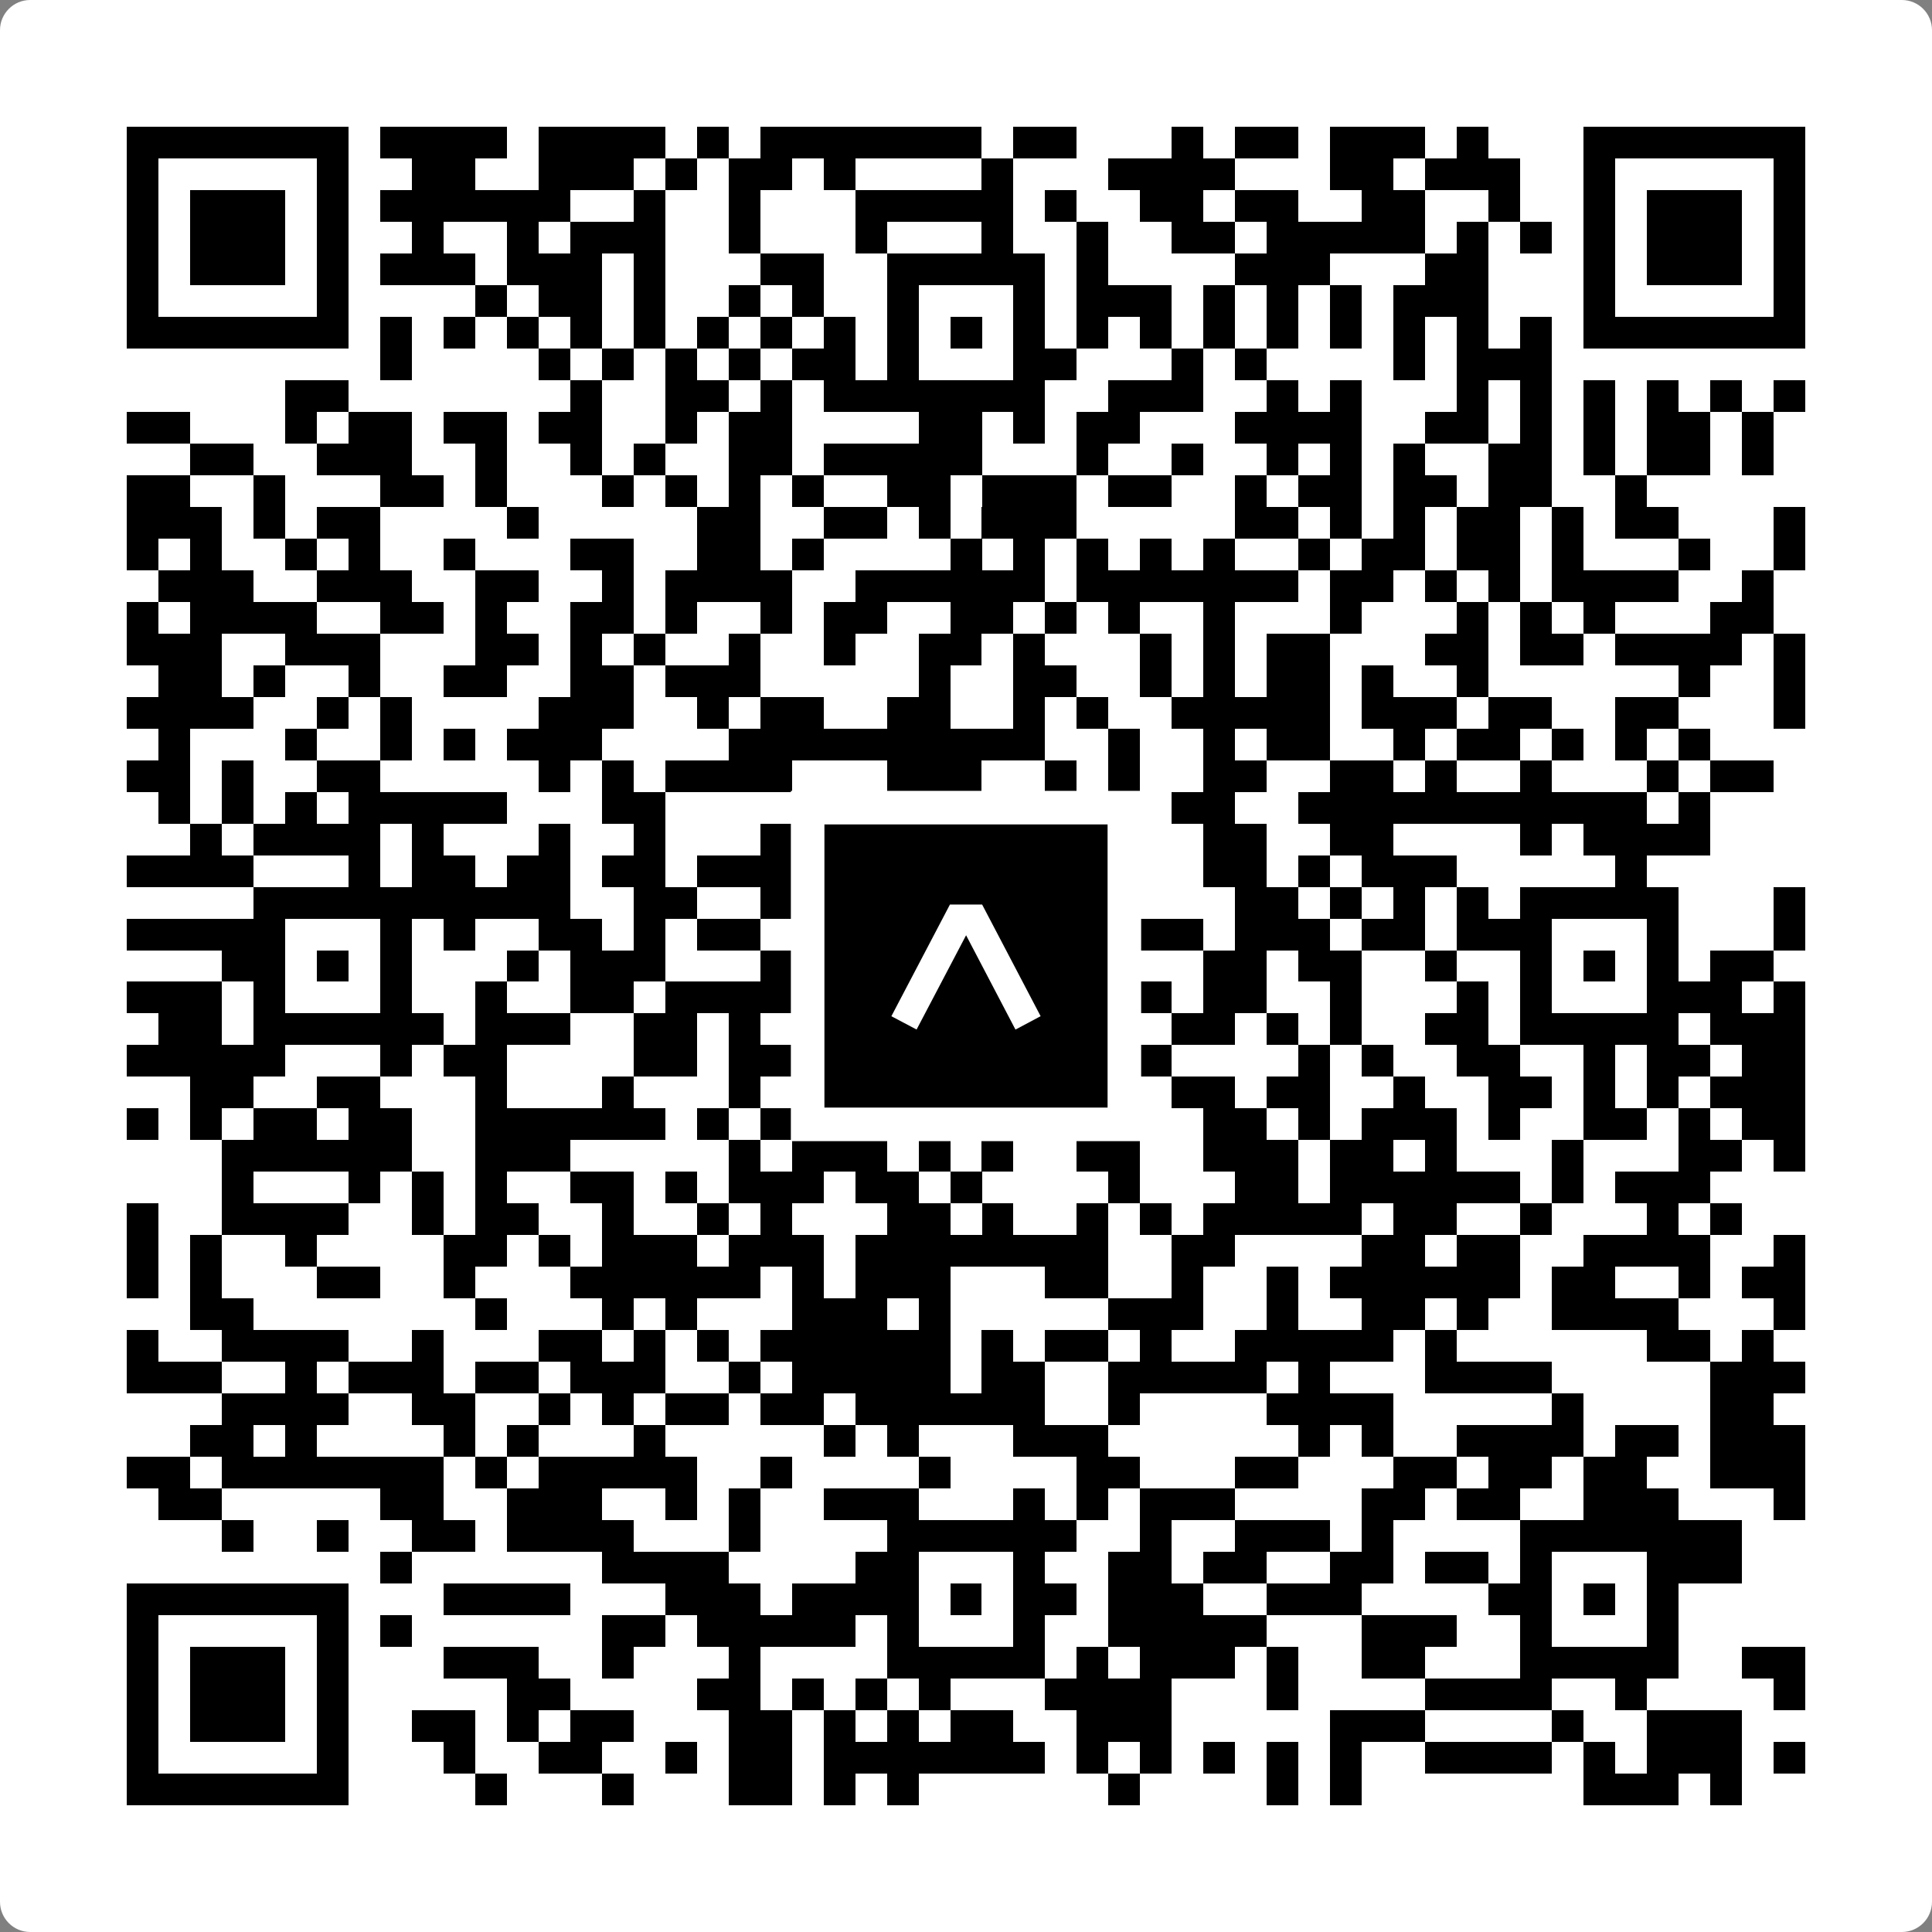 <svg width="512" height="512" viewBox="0 0 512 512" fill="none" xmlns="http://www.w3.org/2000/svg">
    <rect x="0" y="0" width="512" height="512" fill="#808080" stroke="none"/>
    <path d="M0 8C0 3.582 3.582 0 8 0H504C508.418 0 512 3.582 512 8V504C512 508.418 508.418 512 504 512H8C3.582 512 0 508.418 0 504V8Z" fill="white"/>
    <svg xmlns="http://www.w3.org/2000/svg" viewBox="0 0 61 61" shape-rendering="crispEdges" height="512" width="512" x="0" y="0"><path stroke="#000000" d="M4 4.5h7m1 0h4m1 0h4m1 0h1m1 0h7m1 0h2m3 0h1m1 0h2m1 0h3m1 0h1m3 0h7M4 5.5h1m5 0h1m2 0h2m2 0h3m1 0h1m1 0h2m1 0h1m4 0h1m3 0h4m3 0h2m1 0h3m2 0h1m5 0h1M4 6.5h1m1 0h3m1 0h1m1 0h6m2 0h1m2 0h1m3 0h5m1 0h1m2 0h2m1 0h2m2 0h2m2 0h1m2 0h1m1 0h3m1 0h1M4 7.5h1m1 0h3m1 0h1m2 0h1m2 0h1m1 0h3m2 0h1m3 0h1m3 0h1m2 0h1m2 0h2m1 0h5m1 0h1m1 0h1m1 0h1m1 0h3m1 0h1M4 8.5h1m1 0h3m1 0h1m1 0h3m1 0h3m1 0h1m3 0h2m2 0h5m1 0h1m4 0h3m3 0h2m3 0h1m1 0h3m1 0h1M4 9.5h1m5 0h1m4 0h1m1 0h2m1 0h1m2 0h1m1 0h1m2 0h1m3 0h1m1 0h3m1 0h1m1 0h1m1 0h1m1 0h3m3 0h1m5 0h1M4 10.5h7m1 0h1m1 0h1m1 0h1m1 0h1m1 0h1m1 0h1m1 0h1m1 0h1m1 0h1m1 0h1m1 0h1m1 0h1m1 0h1m1 0h1m1 0h1m1 0h1m1 0h1m1 0h1m1 0h1m1 0h7M12 11.5h1m4 0h1m1 0h1m1 0h1m1 0h1m1 0h2m1 0h1m3 0h2m3 0h1m1 0h1m4 0h1m1 0h3M9 12.5h2m7 0h1m2 0h2m1 0h1m1 0h7m2 0h3m2 0h1m1 0h1m3 0h1m1 0h1m1 0h1m1 0h1m1 0h1m1 0h1M4 13.5h2m3 0h1m1 0h2m1 0h2m1 0h2m2 0h1m1 0h2m4 0h2m1 0h1m1 0h2m3 0h4m2 0h2m1 0h1m1 0h1m1 0h2m1 0h1M6 14.5h2m2 0h3m2 0h1m2 0h1m1 0h1m2 0h2m1 0h5m3 0h1m2 0h1m2 0h1m1 0h1m1 0h1m2 0h2m1 0h1m1 0h2m1 0h1M4 15.5h2m2 0h1m3 0h2m1 0h1m3 0h1m1 0h1m1 0h1m1 0h1m2 0h2m1 0h3m1 0h2m2 0h1m1 0h2m1 0h2m1 0h2m2 0h1M4 16.5h3m1 0h1m1 0h2m4 0h1m5 0h2m2 0h2m1 0h1m1 0h3m5 0h2m1 0h1m1 0h1m1 0h2m1 0h1m1 0h2m3 0h1M4 17.5h1m1 0h1m2 0h1m1 0h1m2 0h1m3 0h2m2 0h2m1 0h1m4 0h1m1 0h1m1 0h1m1 0h1m1 0h1m2 0h1m1 0h2m1 0h2m1 0h1m3 0h1m2 0h1M5 18.5h3m2 0h3m2 0h2m2 0h1m1 0h4m2 0h6m1 0h7m1 0h2m1 0h1m1 0h1m1 0h4m2 0h1M4 19.5h1m1 0h4m2 0h2m1 0h1m2 0h2m1 0h1m2 0h1m1 0h2m2 0h2m1 0h1m1 0h1m2 0h1m3 0h1m3 0h1m1 0h1m1 0h1m3 0h2M4 20.5h3m2 0h3m3 0h2m1 0h1m1 0h1m2 0h1m2 0h1m2 0h2m1 0h1m3 0h1m1 0h1m1 0h2m3 0h2m1 0h2m1 0h4m1 0h1M5 21.5h2m1 0h1m2 0h1m2 0h2m2 0h2m1 0h3m5 0h1m2 0h2m2 0h1m1 0h1m1 0h2m1 0h1m2 0h1m6 0h1m2 0h1M4 22.5h4m2 0h1m1 0h1m4 0h3m2 0h1m1 0h2m2 0h2m2 0h1m1 0h1m2 0h5m1 0h3m1 0h2m2 0h2m3 0h1M5 23.5h1m3 0h1m2 0h1m1 0h1m1 0h3m4 0h10m2 0h1m2 0h1m1 0h2m2 0h1m1 0h2m1 0h1m1 0h1m1 0h1M4 24.5h2m1 0h1m2 0h2m5 0h1m1 0h1m1 0h4m3 0h3m2 0h1m1 0h1m2 0h2m2 0h2m1 0h1m2 0h1m3 0h1m1 0h2M5 25.5h1m1 0h1m1 0h1m1 0h5m3 0h2m4 0h1m1 0h1m1 0h2m1 0h1m4 0h2m2 0h11m1 0h1M6 26.5h1m1 0h4m1 0h1m3 0h1m2 0h1m3 0h1m3 0h1m1 0h1m4 0h1m2 0h2m2 0h2m4 0h1m1 0h4M4 27.5h4m3 0h1m1 0h2m1 0h2m1 0h2m1 0h4m1 0h1m2 0h6m2 0h2m1 0h1m1 0h3m5 0h1M8 28.5h10m2 0h2m2 0h3m1 0h5m2 0h1m3 0h2m1 0h1m1 0h1m1 0h1m1 0h5m3 0h1M4 29.5h5m3 0h1m1 0h1m2 0h2m1 0h1m1 0h2m1 0h2m1 0h1m3 0h2m1 0h3m1 0h3m1 0h2m1 0h3m3 0h1m3 0h1M7 30.5h2m1 0h1m1 0h1m3 0h1m1 0h3m3 0h1m2 0h2m1 0h1m1 0h2m4 0h2m1 0h2m2 0h1m2 0h1m1 0h1m1 0h1m1 0h2M4 31.5h3m1 0h1m3 0h1m2 0h1m2 0h2m1 0h5m2 0h1m3 0h1m1 0h3m1 0h2m2 0h1m3 0h1m1 0h1m3 0h3m1 0h1M5 32.5h2m1 0h6m1 0h3m2 0h2m1 0h1m1 0h1m2 0h5m2 0h1m1 0h2m1 0h1m1 0h1m2 0h2m1 0h5m1 0h3M4 33.5h5m3 0h1m1 0h2m4 0h2m1 0h3m2 0h3m1 0h5m4 0h1m1 0h1m2 0h2m2 0h1m1 0h2m1 0h2M6 34.5h2m2 0h2m3 0h1m3 0h1m3 0h1m2 0h1m3 0h3m1 0h1m2 0h2m1 0h2m2 0h1m2 0h2m1 0h1m1 0h1m1 0h3M4 35.5h1m1 0h1m1 0h2m1 0h2m2 0h6m1 0h1m1 0h2m2 0h1m3 0h1m1 0h1m3 0h2m1 0h1m1 0h3m1 0h1m2 0h2m1 0h1m1 0h2M7 36.5h6m2 0h3m5 0h1m1 0h3m1 0h1m1 0h1m2 0h2m2 0h3m1 0h2m1 0h1m3 0h1m3 0h2m1 0h1M7 37.5h1m3 0h1m1 0h1m1 0h1m2 0h2m1 0h1m1 0h3m1 0h2m1 0h1m4 0h1m3 0h2m1 0h6m1 0h1m1 0h3M4 38.5h1m2 0h4m2 0h1m1 0h2m2 0h1m2 0h1m1 0h1m3 0h2m1 0h1m2 0h1m1 0h1m1 0h5m1 0h2m2 0h1m3 0h1m1 0h1M4 39.5h1m1 0h1m2 0h1m4 0h2m1 0h1m1 0h3m1 0h3m1 0h8m2 0h2m4 0h2m1 0h2m2 0h4m2 0h1M4 40.5h1m1 0h1m3 0h2m2 0h1m3 0h6m1 0h1m1 0h3m3 0h2m2 0h1m2 0h1m1 0h6m1 0h2m2 0h1m1 0h2M6 41.5h2m7 0h1m3 0h1m1 0h1m3 0h3m1 0h1m5 0h3m2 0h1m2 0h2m1 0h1m2 0h4m3 0h1M4 42.5h1m2 0h4m2 0h1m3 0h2m1 0h1m1 0h1m1 0h6m1 0h1m1 0h2m1 0h1m2 0h5m1 0h1m6 0h2m1 0h1M4 43.5h3m2 0h1m1 0h3m1 0h2m1 0h3m2 0h1m1 0h5m1 0h2m2 0h5m1 0h1m3 0h4m5 0h3M7 44.5h4m2 0h2m2 0h1m1 0h1m1 0h2m1 0h2m1 0h6m2 0h1m4 0h4m5 0h1m4 0h2M6 45.5h2m1 0h1m4 0h1m1 0h1m3 0h1m5 0h1m1 0h1m3 0h3m6 0h1m1 0h1m2 0h4m1 0h2m1 0h3M4 46.5h2m1 0h7m1 0h1m1 0h5m2 0h1m4 0h1m4 0h2m3 0h2m3 0h2m1 0h2m1 0h2m2 0h3M5 47.5h2m5 0h2m2 0h3m2 0h1m1 0h1m2 0h3m3 0h1m1 0h1m1 0h3m4 0h2m1 0h2m2 0h3m3 0h1M7 48.5h1m2 0h1m2 0h2m1 0h4m3 0h1m4 0h6m2 0h1m2 0h3m1 0h1m4 0h7M12 49.5h1m6 0h4m4 0h2m3 0h1m2 0h2m1 0h2m2 0h2m1 0h2m1 0h1m3 0h3M4 50.5h7m3 0h4m3 0h3m1 0h4m1 0h1m1 0h2m1 0h3m2 0h3m4 0h2m1 0h1m1 0h1M4 51.5h1m5 0h1m1 0h1m6 0h2m1 0h5m1 0h1m3 0h1m2 0h5m3 0h3m2 0h1m3 0h1M4 52.5h1m1 0h3m1 0h1m3 0h3m2 0h1m3 0h1m4 0h5m1 0h1m1 0h3m1 0h1m2 0h2m3 0h5m2 0h2M4 53.5h1m1 0h3m1 0h1m5 0h2m4 0h2m1 0h1m1 0h1m1 0h1m3 0h4m3 0h1m4 0h4m2 0h1m4 0h1M4 54.5h1m1 0h3m1 0h1m2 0h2m1 0h1m1 0h2m3 0h2m1 0h1m1 0h1m1 0h2m2 0h3m5 0h3m4 0h1m2 0h3M4 55.5h1m5 0h1m3 0h1m2 0h2m2 0h1m1 0h2m1 0h7m1 0h1m1 0h1m1 0h1m1 0h1m1 0h1m2 0h4m1 0h1m1 0h3m1 0h1M4 56.5h7m4 0h1m3 0h1m3 0h2m1 0h1m1 0h1m6 0h1m4 0h1m1 0h1m7 0h3m1 0h1"/></svg>

    <rect x="214.033" y="214.033" width="83.934" height="83.934" fill="black" stroke="white" stroke-width="8.893"/>
    <svg x="214.033" y="214.033" width="83.934" height="83.934" viewBox="0 0 116 116" fill="none" xmlns="http://www.w3.org/2000/svg">
      <path d="M63.911 35.496L52.114 35.496L30.667 76.393L39.902 81.271L58.033 46.739L76.117 81.283L85.333 76.385L63.911 35.496Z" fill="white"/>
    </svg>
  </svg>
